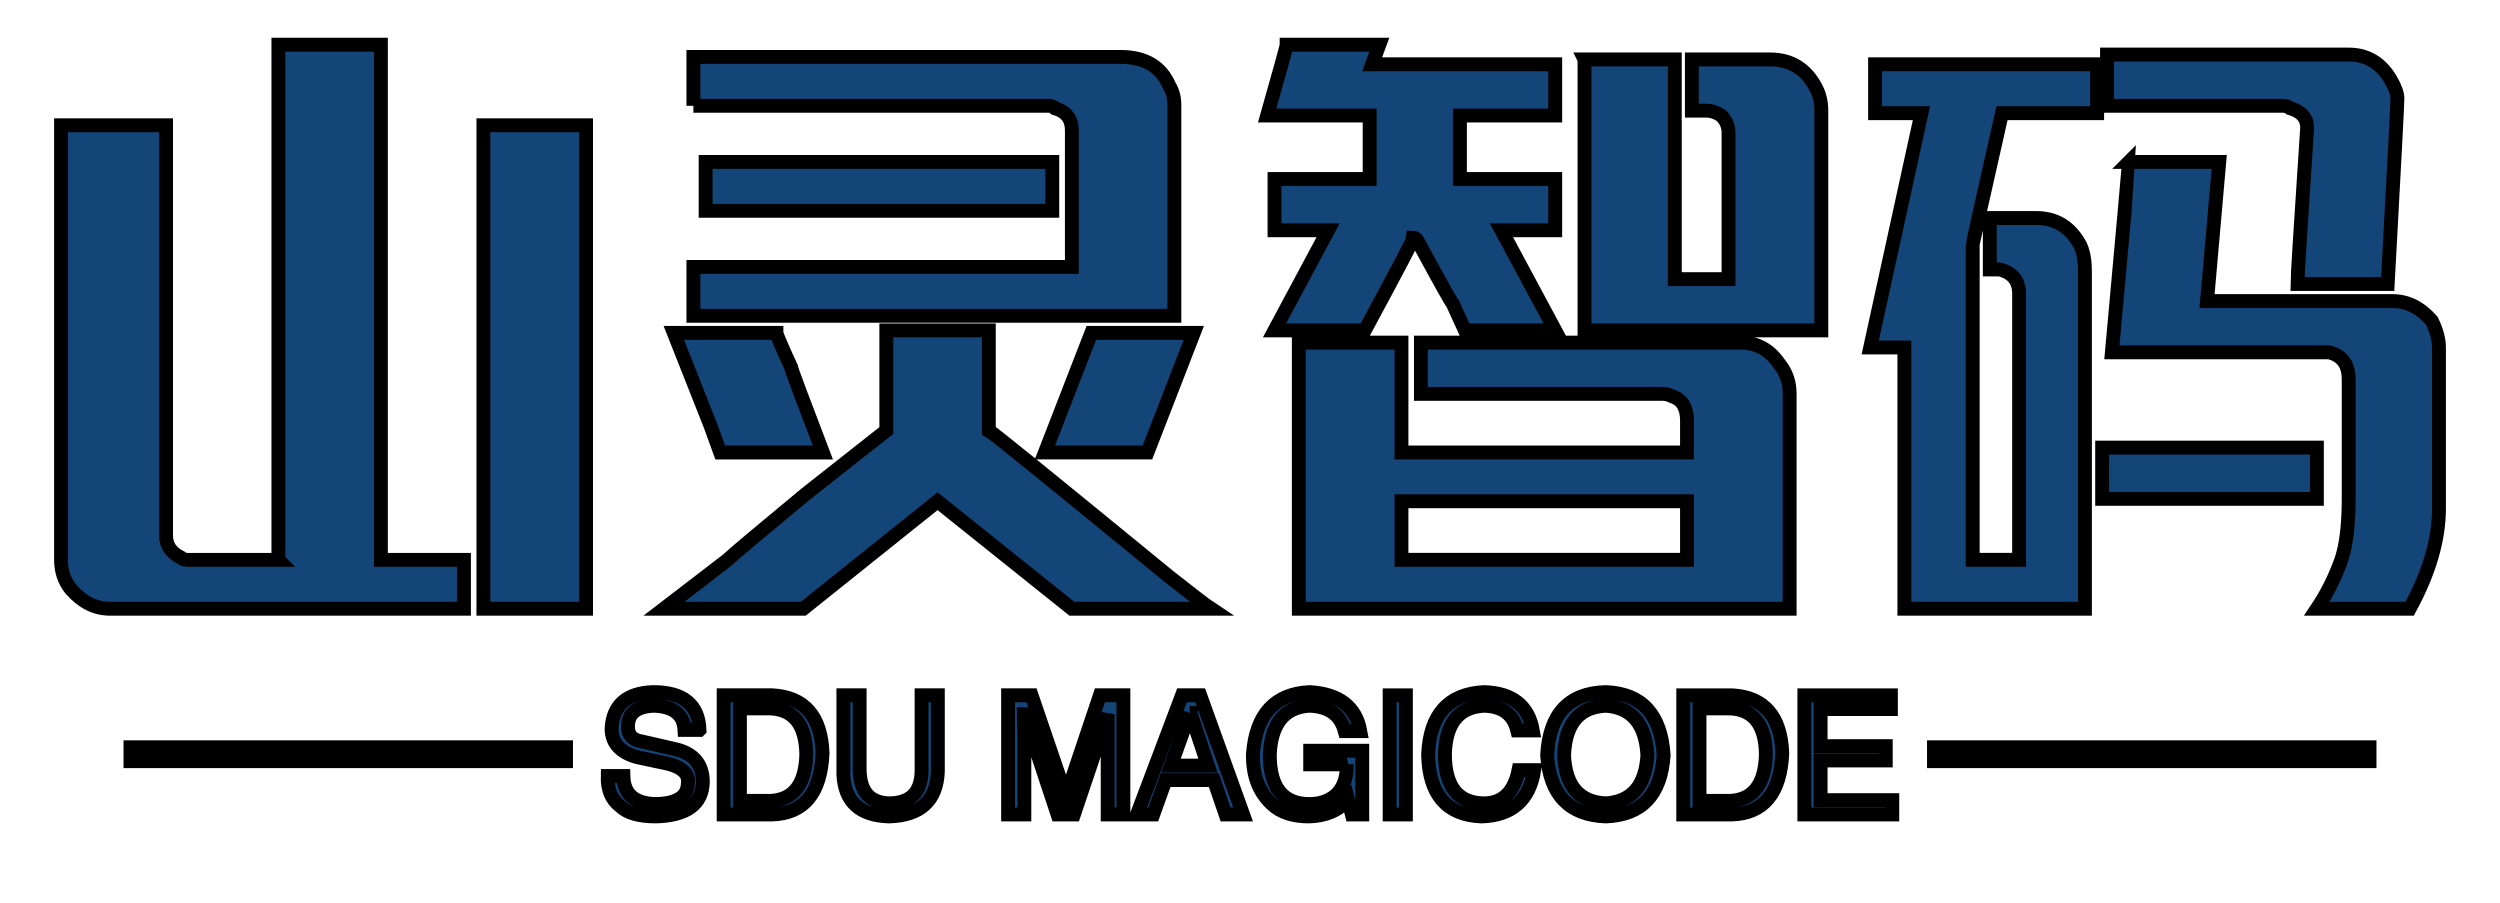 <svg width="180" height="65" xmlns="http://www.w3.org/2000/svg" version="1.0" preserveAspectRatio="xMidYMid meet" color-interpolation-filters="sRGB">
 <g>
  <title>Layer 1</title>
  <g fill="#144579" class="basesvg" id="svg_2" stroke="null">
   <g data-gra="path-name" class="tp-name" fill="#144579" id="svg_3" stroke="null">
    <g transform="translate(84.395 97.219) scale(1 1)" fill="#144579" id="svg_4" stroke="null">
     <g fill="#144579" id="svg_5" stroke="null">
      <path d="m-64.35,-56.91l0,-37.09l7.38,0l0,37.09l5.98,0l0,3.52l-25.49,0q-1.58,0 -2.81,-1.41l0,0q-0.71,-0.88 -0.71,-2.11l0,0l0,-31.29l7.56,0l0,29.54q0,1.05 1.06,1.58l0,0q0.17,0.17 0.52,0.17l0,0l6.51,0zm14.76,3.52l0,-34.81l7.39,0l0,34.81l-7.39,0zm15.12,-36.21l0,-3.52l30.76,0q2.64,0 3.52,2.11l0,0q0.35,0.53 0.35,1.41l0,0l0,15.12l-34.63,0l0,-3.52l27.25,0l0,-9.84q0,-1.23 -1.23,-1.59l0,0q-0.18,-0.17 -0.36,-0.17l0,0l-25.66,0zm0.88,4.04l0,0l24.96,0l0,3.52l-24.96,0l0,-3.52q0,0 0,0zm13.01,19.34l0,-7.21l7.38,0q0,0 0,0l0,0l0,7.21q0.35,0.17 13.01,10.54l0,0q2.46,1.94 2.99,2.29l0,0l-10.02,0l-9.67,-7.74l-9.67,7.74l-10.02,0l0,0q0.7,-0.53 4.57,-3.52l0,0q0.53,-0.52 5.63,-4.74l0,0q5.8,-4.57 5.8,-4.57l0,0zm-12.66,-0.35l-2.64,-6.68l7.39,0q0,0.17 1.05,2.46l0,0q0,0.17 2.29,6.15l0,0l-7.39,0q0,0 -0.7,-1.93l0,0zm27.42,-6.68l7.38,0l-3.34,8.61l-7.38,0l3.34,-8.61zm14.06,-20.75l0,0l6.68,0l0,0l-0.52,1.41l13.18,0q0,0 0,0.18l0,0l0,3.51l-6.86,0l0,4.57l6.86,0l0,3.69l-3.87,0l0,0l3.87,7.21l0,0l-6.5,0q0,0 -0.88,-1.93l0,0q-0.18,-0.18 -2.46,-4.4l0,0q-0.18,-0.35 -0.36,-0.35l0,0q0,0.18 -3.51,6.68l0,0l-6.5,0l0,0l3.86,-7.21l-3.86,0l0,-3.69l6.85,0q0,0 0,0l0,0l0,-4.57l-7.38,0q1.4,-4.92 1.4,-5.1zm21.45,1.06l0,0l6.5,0l0,15.82l3.87,0l0,-10.55q0,-0.7 -0.53,-1.23l0,0q-0.52,-0.35 -1.05,-0.35l0,0l-1.06,0l0,-3.69l5.63,0q2.28,0 3.34,2.11l0,0q0.35,0.7 0.35,1.58l0,0l0,15.82l-17.05,0q0,0 0,0l0,0l0,-19.34q0,-0.17 0,-0.17zm-20.57,39.55l0,-19.16l7.39,0l0,7.91l20.56,0l0,-2.29q0,-1.4 -1.05,-1.75l0,0q-0.35,-0.18 -0.71,-0.18l0,0l-17.4,0l0,-3.69l23.03,0q1.76,0 2.81,1.58l0,0q0.71,0.88 0.71,2.11l0,0l0,15.47l-35.34,0zm27.95,-7.74l-20.56,0l0,4.22l20.56,0l0,-4.22zm30.24,-28.47l0,-3.69l17.4,0q1.93,0 2.99,1.75l0,0q0.52,0.88 0.52,1.41l0,0q0,0.53 -0.7,13.36l0,0l-0.17,0l-6.33,0q0,-0.7 0.7,-11.25l0,0q0,-1.05 -1.23,-1.41l0,0q-0.18,-0.17 -0.53,-0.17l0,0l-12.65,0zm-16.7,0.53l0,-3.52l15.99,0l0,3.52l-6.85,0q-2.11,9.31 -2.11,9.49l0,0l0,22.67l3.34,0l0,-19.16q0,-1.4 -1.41,-1.75l0,0q-0.35,0 -0.52,0l0,0l-0.18,0l0,-3.7l3.34,0q2.11,0 3.16,1.94l0,0q0.35,0.7 0.35,1.93l0,0l0,24.26l-13,0l0,-18.81l-2.46,0l0,0l3.69,-16.87l-3.34,0zm18.28,3.51l6.5,0l-0.88,10.02l13.36,0q1.59,0 2.82,1.41l0,0q0.52,1.05 0.52,1.93l0,0l0,11.6q0,3.34 -2.11,7.21l0,0l-6.68,0q1.06,-1.58 1.76,-3.52l0,0q0.53,-1.58 0.53,-4.39l0,0l0,-8.61q0,-1.59 -1.41,-1.94l0,0q-0.17,0 -0.35,0l0,0l-15.29,0q1.23,-13.53 1.23,-13.71l0,0zm-1.93,24.26l0,-3.69l15.46,0l0,3.69l-15.46,0z" fill="#144579" id="svg_6" stroke="null"/>
     </g>
     <!---->
     <!---->
     <!---->
     <!---->
     <!---->
     <!---->
     <!---->
    </g>
   </g>
   <g data-gra="path-slogan" class="tp-slogan" fill="#144579" id="svg_7" stroke="null">
    <rect x="9.395" height="1" y="53.804" width="31.359" fill="#144579" id="svg_8" stroke="null"/>
    <rect height="1" y="53.804" width="31.359" x="139.246" fill="#144579" id="svg_9" stroke="null"/>
    <g fill="#144579" id="svg_10" stroke="null">
     <g transform="translate(84.395 97.219) scale(1 1)" fill="#144579" id="svg_11" stroke="null">
      <path d="m-34.031,-44.667l0,0l-1.08,0q-0.09,-1.64 -2.15,-1.74l0,0q-1.92,0.05 -1.92,1.5l0,0q0,0.94 1.03,1.08l0,0l2.43,0.56q1.93,0.47 1.93,2.35l0,0q-0.05,2.39 -3.38,2.48l0,0q-1.83,0 -2.58,-0.75l0,0q-0.93,-0.7 -0.89,-2.16l0,0l1.13,0q0.04,1.97 2.34,2.02l0,0q2.25,-0.05 2.3,-1.45l0,0q0.19,-1.18 -1.88,-1.55l0,0l-1.78,-0.38q-1.83,-0.51 -1.83,-2.06l0,0q0.14,-2.53 3,-2.62l0,0q3.24,0 3.33,2.72zm5.21,6.09l-3.47,0l0,-8.58l3.51,0q3.47,0.19 3.61,4.17l0,0q-0.19,4.32 -3.65,4.41l0,0zm-0.15,-7.64l-2.15,0l0,6.66l2.25,0q2.44,-0.15 2.53,-3.33l0,0q-0.05,-3.24 -2.63,-3.33l0,0zm10.93,4.45l0,-5.39l1.17,0l0,5.53q-0.14,3.1 -3.52,3.19l0,0q-3.14,-0.09 -3.28,-3l0,0l0,-5.72l1.17,0l0,5.39q0.05,2.35 2.16,2.39l0,0q2.3,-0.04 2.3,-2.39l0,0zm14.53,-5.39l0,8.58l-1.13,0l0,-5.06q0,-0.71 0,-2.16l0,0l-2.43,7.22l-1.18,0l-2.39,-7.22l-0.04,0q0,0.52 0.04,1.55l0,0q0,0.51 0,0.61l0,0l0,5.06l-1.17,0l0,-8.58l1.69,0l2.48,7.27l2.44,-7.27l1.69,0zm7.36,8.58l-0.85,-2.48l-3.47,0l-0.89,2.48l-1.17,0l3.24,-8.58l1.31,0l3.09,8.58l-1.26,0zm-2.58,-7.31l-1.36,3.79l2.67,0l-1.26,-3.79l-0.05,0zm11.3,3.7l-2.63,0l0,-0.98l3.75,0l0,4.59l-0.75,0l-0.28,-1.08q-0.98,1.17 -2.81,1.22l0,0q-1.74,0 -2.67,-0.89l0,0q-1.41,-1.31 -1.36,-3.61l0,0q0.32,-4.27 4.07,-4.45l0,0q3.19,0.18 3.66,2.81l0,0l-1.12,0q-0.47,-1.78 -2.58,-1.83l0,0q-2.67,0.19 -2.82,3.52l0,0q0,3.56 2.86,3.56l0,0q1.04,0 1.79,-0.56l0,0q0.93,-0.75 0.89,-2.3l0,0zm3.09,-4.97l1.17,0l0,8.58l-1.17,0l0,-8.58zm10.31,2.53l0,0l-1.12,0q-0.42,-1.73 -2.39,-1.78l0,0q-2.72,0.14 -2.82,3.47l0,0q0,3.56 2.86,3.56l0,0q1.97,-0.04 2.44,-2.39l0,0l1.13,0q-0.52,3.24 -3.8,3.33l0,0q-3.75,-0.14 -3.84,-4.45l0,0q0.18,-4.32 4.03,-4.5l0,0q3.04,0.09 3.51,2.76zm8.25,1.78l0,0q-0.19,-3.37 -3,-3.56l0,0q-2.86,0.14 -3,3.56l0,0q0.14,3.33 3,3.47l0,0q2.81,-0.18 3,-3.47zm1.17,0l0,0q-0.28,4.27 -4.17,4.41l0,0q-3.94,-0.14 -4.22,-4.41l0,0q0.24,-4.45 4.22,-4.54l0,0q3.89,0.14 4.17,4.54zm4.88,4.27l-3.47,0l0,-8.58l3.52,0q3.46,0.19 3.61,4.17l0,0q-0.19,4.32 -3.66,4.41l0,0zm-0.14,-7.64l-2.16,0l0,6.66l2.25,0q2.44,-0.15 2.53,-3.33l0,0q-0.04,-3.24 -2.62,-3.33l0,0zm6.56,6.61l5.16,0l0,1.03l-6.33,0l0,-8.58l6.23,0l0,0.99l-5.06,0l0,2.67l4.69,0l0,1.03l-4.69,0l0,2.86z" fill="#144579" id="svg_12" stroke="null"/>
     </g>
    </g>
   </g>
  </g>
 </g>

</svg>